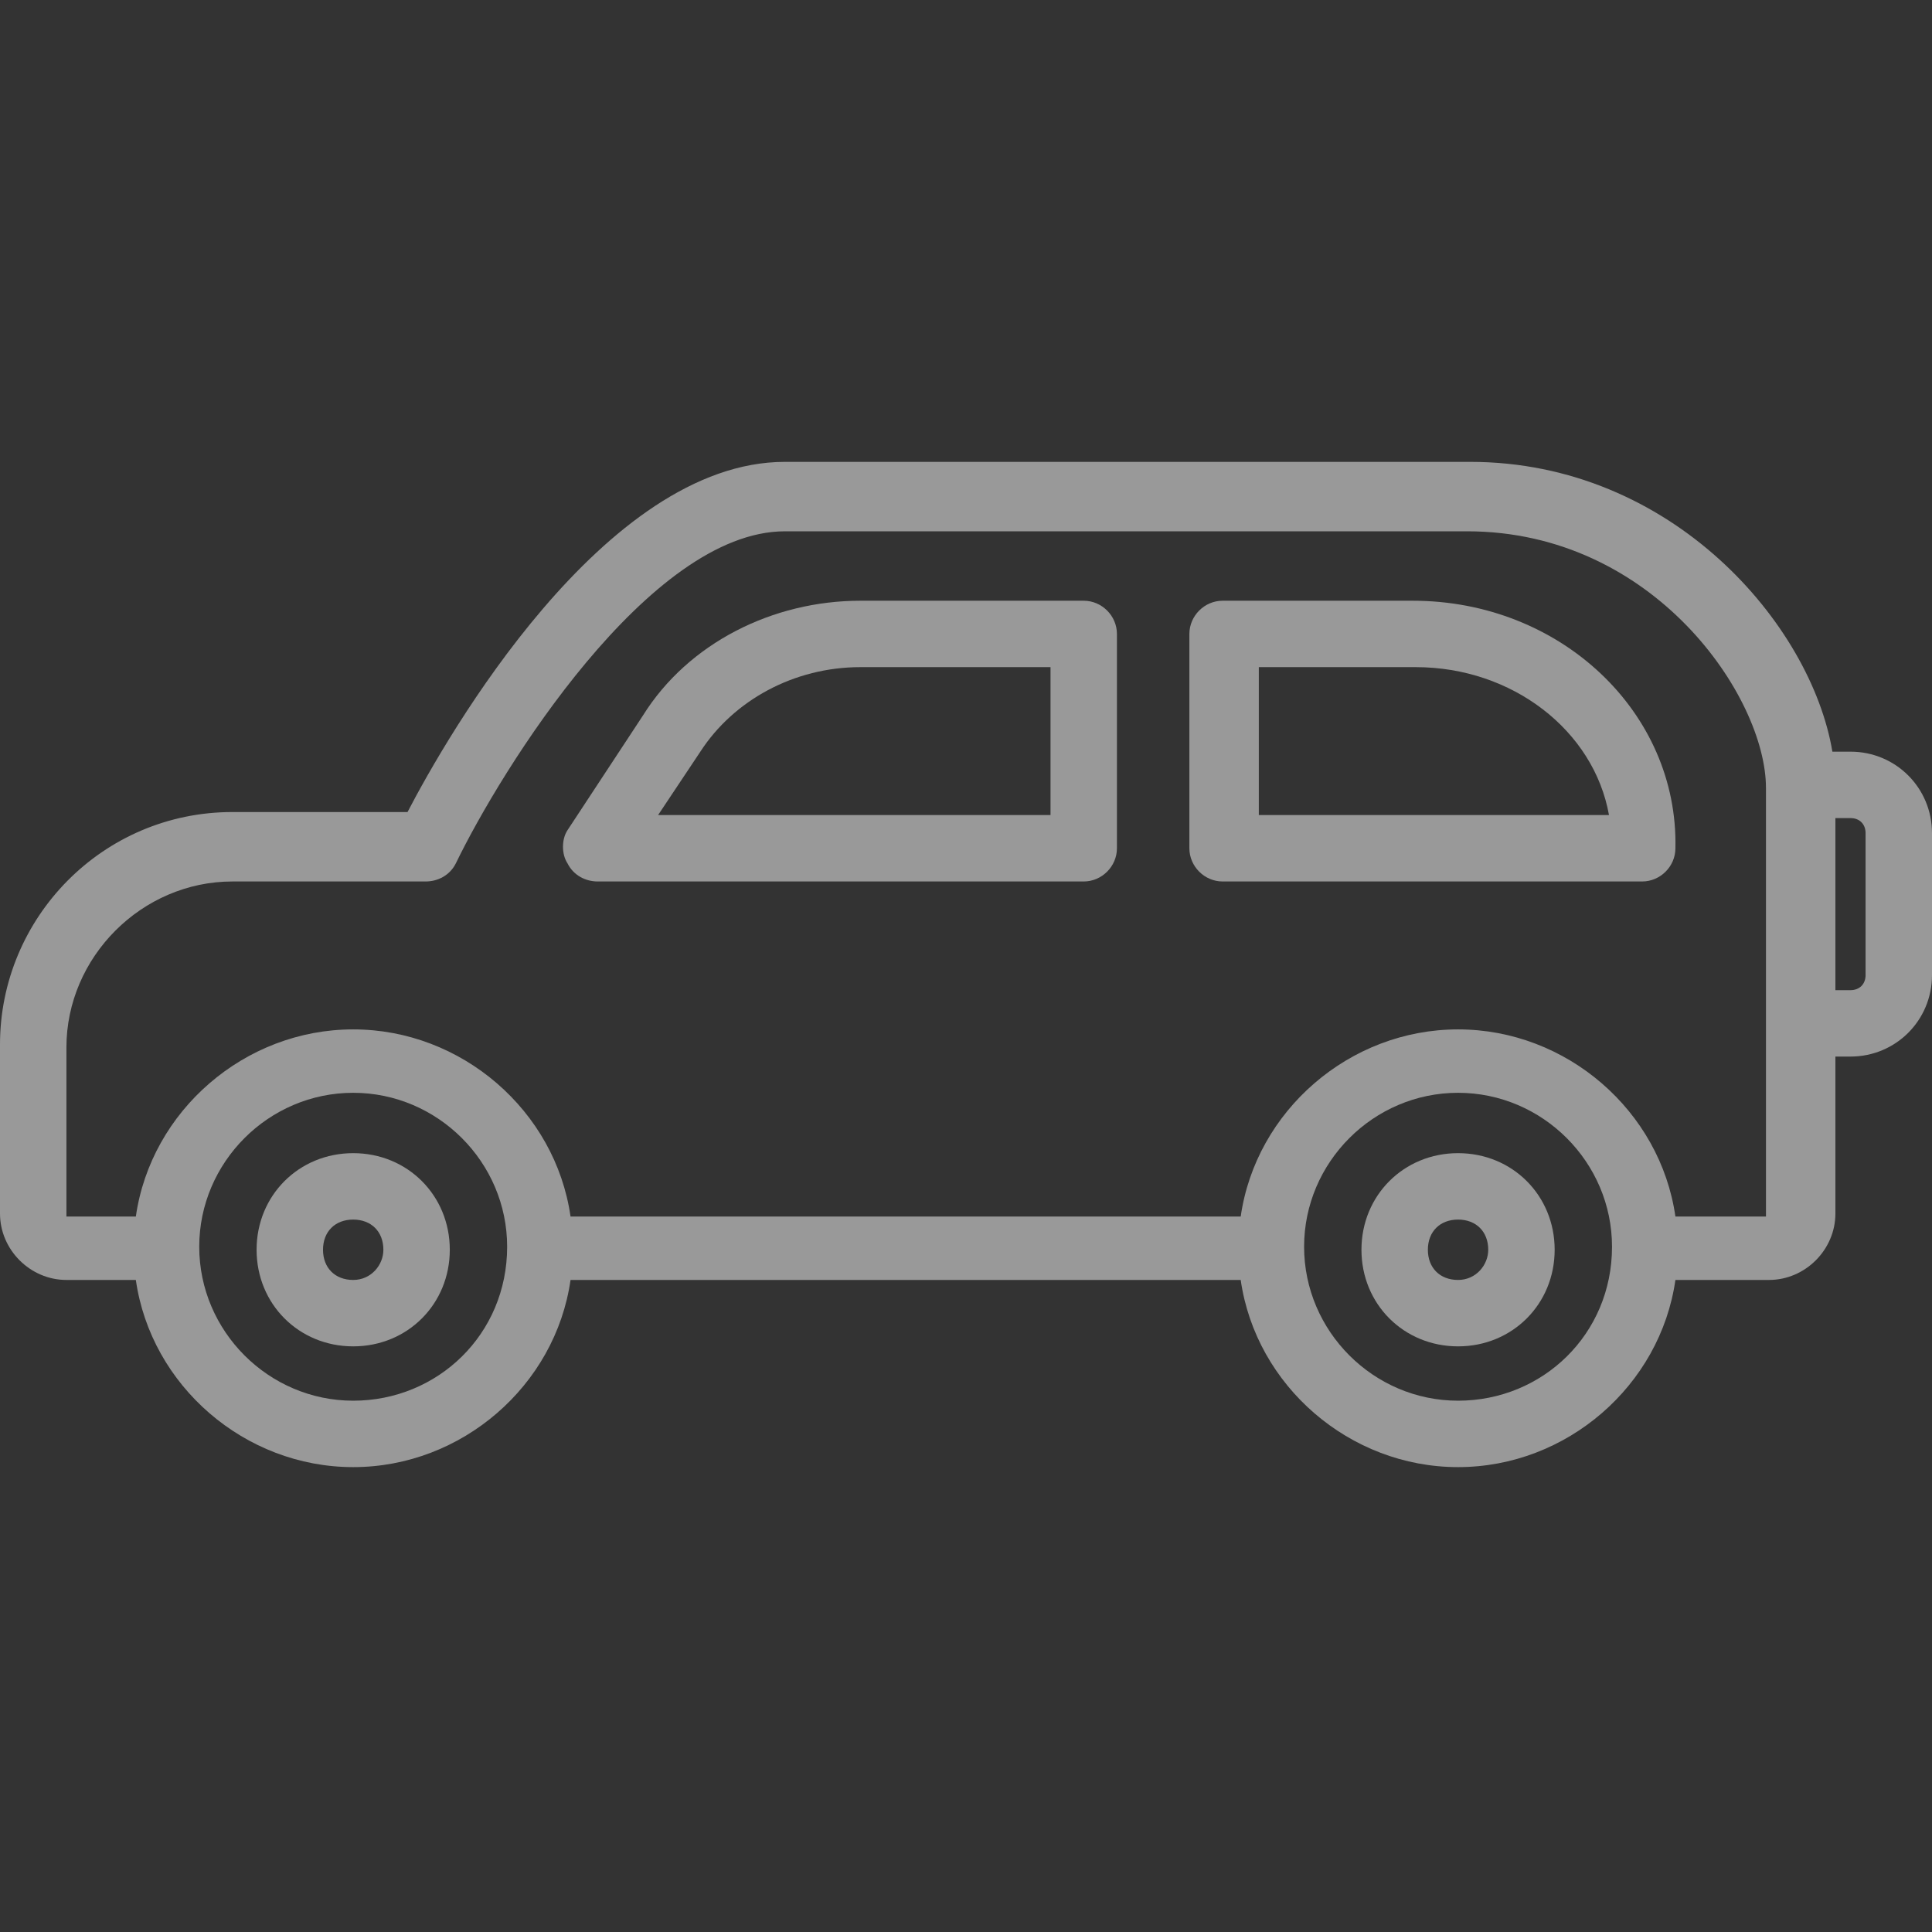 <svg width="148" height="148" viewBox="0 0 148 148" fill="none" xmlns="http://www.w3.org/2000/svg">
<rect x="0" y="0" width="148" height="148" fill="#333333" stroke="none"/>
<path d="M27.056 88.337C22.894 88.337 19.656 91.575 19.656 95.737C19.656 99.9 22.894 103.137 27.056 103.137C31.219 103.137 34.456 99.9 34.456 95.737C34.456 91.575 31.219 88.337 27.056 88.337ZM27.056 98.05C25.669 98.05 24.744 97.125 24.744 95.737C24.744 94.35 25.669 93.425 27.056 93.425C28.444 93.425 29.369 94.35 29.369 95.737C29.369 96.894 28.444 98.05 27.056 98.05Z" fill="white" fill-opacity="0.5"/>
<path d="M111.694 88.337C107.531 88.337 104.294 91.575 104.294 95.737C104.294 99.9 107.531 103.137 111.694 103.137C115.856 103.137 119.094 99.9 119.094 95.737C119.094 91.575 115.856 88.337 111.694 88.337ZM111.694 98.05C110.306 98.05 109.381 97.125 109.381 95.737C109.381 94.35 110.306 93.425 111.694 93.425C113.081 93.425 114.006 94.35 114.006 95.737C114.006 96.894 113.081 98.05 111.694 98.05Z" fill="white" fill-opacity="0.5"/>
<path d="M141.756 57.581H140.369C138.75 47.869 128.113 35.381 112.619 35.381H60.125C46.25 35.381 34.225 56.425 31.219 62.206H17.806C7.862 62.206 0 70.3 0 80.013V92.963C0 95.738 2.312 98.05 5.088 98.05H10.406C11.562 106.144 18.731 112.388 27.056 112.388C35.381 112.388 42.55 106.144 43.706 98.05H95.044C96.2 106.144 103.369 112.388 111.694 112.388C120.019 112.388 127.188 106.144 128.344 98.05H135.512C138.287 98.05 140.6 95.738 140.6 92.963V80.938H141.756C145.225 80.938 148 78.163 148 74.694V63.825C148 60.356 145.225 57.581 141.756 57.581ZM27.056 107.3C20.581 107.3 15.262 101.981 15.262 95.506C15.262 89.031 20.581 83.713 27.056 83.713C33.531 83.713 38.85 89.031 38.85 95.506C38.85 102.213 33.531 107.3 27.056 107.3ZM111.694 107.3C105.219 107.3 99.9 101.981 99.9 95.506C99.9 89.031 105.219 83.713 111.694 83.713C118.169 83.713 123.488 89.031 123.488 95.506C123.488 102.213 118.169 107.3 111.694 107.3ZM135.512 93.194H128.344C127.188 85.1 120.019 78.856 111.694 78.856C103.369 78.856 96.2 85.1 95.044 93.194H43.706C42.55 85.1 35.381 78.856 27.056 78.856C18.731 78.856 11.562 85.1 10.406 93.194H5.088V80.244C5.088 73.306 10.869 67.525 17.806 67.525H32.606C33.531 67.525 34.456 67.063 34.919 66.138C38.388 58.969 49.719 40.7 60.125 40.7H112.387C126.725 40.7 135.281 53.419 135.281 60.356V78.625V93.194H135.512ZM142.912 74.694C142.912 75.388 142.45 75.85 141.756 75.85H140.6V62.669H141.756C142.45 62.669 142.912 63.131 142.912 63.825V74.694Z" fill="white" fill-opacity="0.5"/>
<path d="M83.019 46.019H65.906C59.2 46.019 52.725 49.257 49.256 54.806L43.475 63.594C43.012 64.288 43.012 65.444 43.475 66.138C43.937 67.063 44.862 67.525 45.787 67.525H83.019C84.406 67.525 85.562 66.369 85.562 64.981V48.563C85.562 47.175 84.406 46.019 83.019 46.019ZM80.475 62.438H50.412L53.65 57.581C56.194 53.65 60.819 51.106 65.906 51.106H80.475V62.438Z" fill="white" fill-opacity="0.5"/>
<path d="M108.225 46.019H93.656C92.269 46.019 91.112 47.175 91.112 48.563V64.981C91.112 66.369 92.269 67.525 93.656 67.525H125.8C127.187 67.525 128.344 66.369 128.344 64.981C128.575 54.575 119.556 46.019 108.225 46.019ZM96.431 62.438V51.106H108.456C115.856 51.106 122.1 55.963 123.256 62.438H96.431Z" fill="white" fill-opacity="0.5"/>
</svg>
